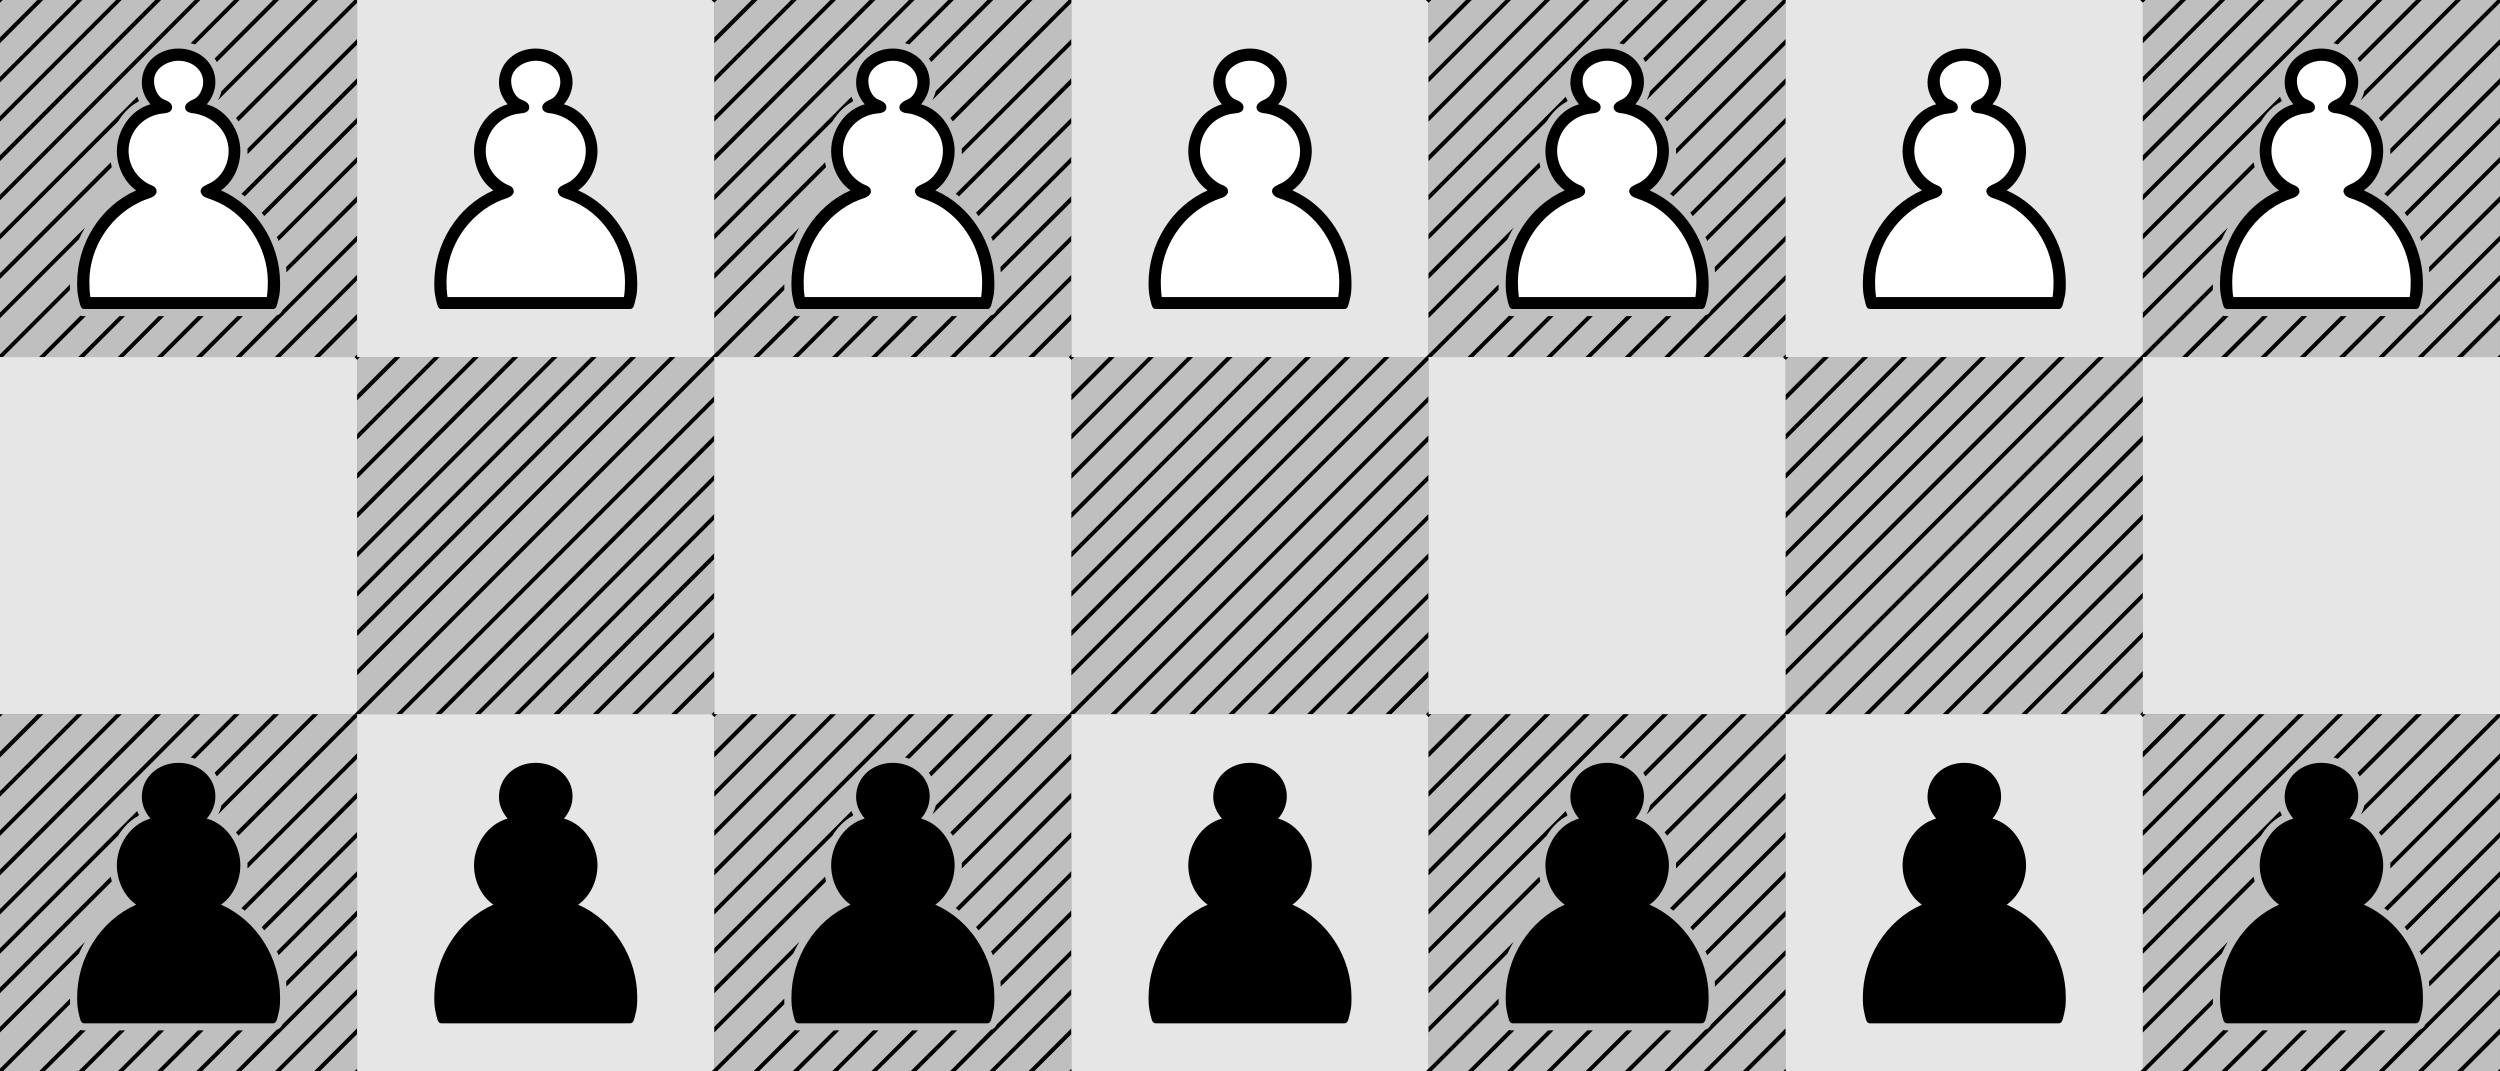 <?xml version="1.0" encoding="UTF-8"?>
<svg xmlns="http://www.w3.org/2000/svg" xmlns:xlink="http://www.w3.org/1999/xlink" width="153.425pt" height="65.753pt" viewBox="0 0 153.425 65.753" version="1.1">
<rect x="0" y="0" width="153.425" height="65.753" fill="#808080" stroke="none"/>
<defs>
<g>
<symbol overflow="visible" id="glyph0-0">
<path style="stroke:none;" d=""/>
</symbol>
<symbol overflow="visible" id="glyph0-1">
<path style="stroke:none;" d="M 0 0 L 21.922 0 L 21.922 -21.922 L 0 -21.922 Z M 9.75 -15.344 C 9.453 -15.703 9.016 -16.141 9.016 -16.594 C 9.016 -17.797 9.797 -18.609 10.953 -18.609 C 12.078 -18.609 12.906 -17.844 12.906 -16.641 C 12.906 -16.172 12.5 -15.703 12.172 -15.344 C 13.391 -15 14.375 -13.766 14.375 -12.562 C 14.375 -11.734 13.766 -10.781 13.047 -10.266 C 15.141 -9.359 16.922 -7.125 16.922 -4.828 C 16.922 -4.5 16.922 -4.172 16.844 -3.859 C 16.75 -3.547 16.719 -3.281 16.531 -3.281 L 5.391 -3.281 C 5.172 -3.281 5.172 -3.547 5.078 -3.859 C 5.016 -4.172 5 -4.469 5 -4.797 C 5 -7.125 6.75 -9.344 8.875 -10.266 C 8.156 -10.781 7.547 -11.734 7.547 -12.562 C 7.547 -13.766 8.531 -15 9.75 -15.344 Z M 9.75 -15.344 "/>
</symbol>
<symbol overflow="visible" id="glyph0-2">
<path style="stroke:none;" d="M 11.953 -21.922 L 0 -9.969 L 0 -9.625 L 12.297 -21.922 Z M 9.531 -21.922 L 0 -12.391 L 0 -12.031 L 9.891 -21.922 Z M 8.469 -15.672 L 8.531 -15.734 C 8.484 -15.828 8.438 -15.891 8.422 -15.984 L 0 -7.562 L 0 -7.219 L 7.25 -14.469 C 7.547 -14.953 7.953 -15.391 8.469 -15.672 Z M 21.75 -21.922 L 14.484 -14.672 L 14.641 -14.469 L 22.094 -21.922 Z M 14.797 0 L 21.922 -7.125 L 21.922 -7.469 L 17.344 -2.891 C 17.25 -2.734 17.172 -2.609 16.984 -2.562 L 14.453 0 Z M 7.125 -21.922 L 0 -14.797 L 0 -14.453 L 7.469 -21.922 Z M 21.922 -16.766 L 21.922 -17.125 L 14.812 -10.016 C 14.891 -9.969 14.953 -9.938 15.016 -9.859 Z M 6.797 -11.953 L 0 -5.156 L 0 -4.797 L 6.859 -11.656 Z M 15.188 -12.453 L 21.922 -19.188 L 21.922 -19.531 L 15.188 -12.797 Z M 19.188 -21.922 L 13.594 -16.328 C 13.547 -16.141 13.484 -15.953 13.375 -15.766 L 19.531 -21.922 Z M 16.219 -8.656 L 21.922 -14.359 L 21.922 -14.703 L 16.062 -8.859 Z M 5.219 -7.953 L 0 -2.734 L 0 -2.391 L 4.844 -7.234 C 4.953 -7.469 5.078 -7.719 5.219 -7.953 Z M 4.719 -21.922 L 0 -17.203 L 0 -16.859 L 5.062 -21.922 Z M 17.203 0 L 21.922 -4.719 L 21.922 -5.062 L 16.859 0 Z M 17.094 -7.125 L 21.922 -11.953 L 21.922 -12.297 L 16.984 -7.359 C 17.031 -7.297 17.078 -7.219 17.094 -7.125 Z M 0.172 0 L 4.297 -4.125 L 4.297 -4.469 L -0.172 0 Z M 17.578 -5.203 L 21.922 -9.531 L 21.922 -9.891 L 17.562 -5.531 Z M 16.766 -21.922 L 13.172 -18.328 L 13.312 -18.109 L 17.125 -21.922 Z M 14.359 -21.922 L 11.703 -19.266 C 11.797 -19.25 11.875 -19.219 11.969 -19.188 L 14.703 -21.922 Z M 2.734 0 L 5.266 -2.516 L 5.156 -2.516 C 5.062 -2.516 5 -2.516 4.938 -2.547 L 2.391 0 Z M 5.156 0 L 7.672 -2.516 L 7.328 -2.516 L 4.797 0 Z M 7.562 0 L 10.078 -2.516 L 9.734 -2.516 L 7.219 0 Z M 9.969 0 L 12.5 -2.516 L 12.141 -2.516 L 9.625 0 Z M 12.391 0 L 14.906 -2.516 L 14.562 -2.516 L 12.031 0 Z M 2.297 -21.922 L 0 -19.625 L 0 -19.266 L 2.656 -21.922 Z M 19.625 0 L 21.922 -2.297 L 21.922 -2.656 L 19.266 0 Z M -0.172 -21.922 L 0 -21.75 L 0.172 -21.922 Z M 21.922 -0.172 L 21.75 0 L 22.094 0 Z M 21.922 -0.172 "/>
</symbol>
<symbol overflow="visible" id="glyph0-3">
<path style="stroke:none;" d="M 9.75 -15.344 C 8.531 -15 7.547 -13.766 7.547 -12.562 C 7.547 -11.734 8.156 -10.781 8.875 -10.266 C 6.75 -9.344 5 -7.125 5 -4.797 C 5 -4.469 5.016 -4.172 5.078 -3.859 C 5.172 -3.547 5.172 -3.281 5.391 -3.281 L 16.531 -3.281 C 16.719 -3.281 16.75 -3.547 16.844 -3.859 C 16.922 -4.172 16.922 -4.5 16.922 -4.828 C 16.922 -7.125 15.141 -9.359 13.047 -10.266 C 13.766 -10.781 14.375 -11.734 14.375 -12.562 C 14.375 -13.766 13.391 -15 12.172 -15.344 C 12.5 -15.703 12.906 -16.172 12.906 -16.641 C 12.906 -17.844 12.078 -18.609 10.953 -18.609 C 9.797 -18.609 9.016 -17.797 9.016 -16.594 C 9.016 -16.141 9.453 -15.703 9.75 -15.344 Z M 9.75 -15.344 "/>
</symbol>
<symbol overflow="visible" id="glyph0-4">
<path style="stroke:none;" d="M 9.234 -15.516 C 7.984 -15.172 7.172 -13.875 7.172 -12.656 C 7.172 -11.75 7.578 -10.781 8.359 -10.234 C 6.141 -9.25 4.734 -6.953 4.734 -4.531 C 4.734 -4.203 4.75 -3.906 4.828 -3.578 C 4.906 -3.266 4.938 -2.953 5.156 -2.953 L 16.766 -2.953 C 16.984 -2.953 17.016 -3.266 17.094 -3.578 C 17.188 -3.906 17.188 -4.234 17.188 -4.562 C 17.188 -6.953 15.766 -9.266 13.562 -10.234 C 14.344 -10.781 14.75 -11.75 14.75 -12.656 C 14.75 -13.875 13.938 -15.172 12.688 -15.516 C 13.016 -15.891 13.219 -16.375 13.219 -16.875 C 13.219 -18.125 12.141 -18.938 10.953 -18.938 C 9.734 -18.938 8.703 -18.078 8.703 -16.844 C 8.703 -16.328 8.922 -15.891 9.234 -15.516 Z M 16.375 -3.688 L 5.547 -3.688 C 5.5 -3.984 5.484 -4.312 5.484 -4.625 C 5.484 -6.797 6.859 -8.828 8.859 -9.641 C 9.094 -9.734 9.469 -9.797 9.578 -10.047 C 9.609 -10.078 9.609 -10.125 9.609 -10.172 C 9.609 -10.438 9.375 -10.516 9.156 -10.609 C 8.391 -11 7.891 -11.766 7.891 -12.656 C 7.891 -13.875 8.828 -14.844 10 -14.953 C 10.234 -14.969 10.562 -15.031 10.562 -15.328 C 10.562 -15.609 10.281 -15.719 10.062 -15.812 C 9.688 -15.953 9.453 -16.484 9.453 -16.953 C 9.453 -17.734 10.281 -18.188 10.953 -18.188 C 11.734 -18.188 12.469 -17.688 12.469 -16.875 C 12.469 -16.469 12.234 -15.953 11.859 -15.812 C 11.641 -15.719 11.359 -15.562 11.359 -15.328 C 11.359 -15.031 11.703 -14.969 11.953 -14.953 C 13.062 -14.75 14.031 -13.875 14.031 -12.656 C 14.031 -11.766 13.547 -11 12.875 -10.672 C 12.656 -10.562 12.312 -10.453 12.312 -10.188 C 12.312 -10.156 12.312 -10.109 12.344 -10.062 C 12.438 -9.797 12.797 -9.75 13.047 -9.641 C 15.062 -8.906 16.438 -6.75 16.438 -4.625 C 16.438 -4.312 16.422 -3.984 16.375 -3.688 Z M 16.375 -3.688 "/>
</symbol>
<symbol overflow="visible" id="glyph0-5">
<path style="stroke:none;" d="M 0 0 L 21.922 0 L 21.922 -21.922 L 0 -21.922 Z M 0 0 "/>
</symbol>
<symbol overflow="visible" id="glyph0-6">
<path style="stroke:none;" d="M 2.297 -21.922 L 0 -19.625 L 0 -19.266 L 2.656 -21.922 Z M 4.719 -21.922 L 0 -17.203 L 0 -16.859 L 5.062 -21.922 Z M 7.125 -21.922 L 0 -14.797 L 0 -14.453 L 7.469 -21.922 Z M 9.531 -21.922 L 0 -12.391 L 0 -12.031 L 9.891 -21.922 Z M 11.953 -21.922 L 0 -9.969 L 0 -9.625 L 12.297 -21.922 Z M 14.359 -21.922 L 0 -7.562 L 0 -7.219 L 14.703 -21.922 Z M 16.766 -21.922 L 0 -5.156 L 0 -4.797 L 17.125 -21.922 Z M 19.188 -21.922 L 0 -2.734 L 0 -2.391 L 19.531 -21.922 Z M 21.75 -21.922 L -0.172 0 L 0.172 0 L 22.094 -21.922 Z M 19.625 0 L 21.922 -2.297 L 21.922 -2.656 L 19.266 0 Z M 17.203 0 L 21.922 -4.719 L 21.922 -5.062 L 16.859 0 Z M 14.797 0 L 21.922 -7.125 L 21.922 -7.469 L 14.453 0 Z M 12.391 0 L 21.922 -9.531 L 21.922 -9.891 L 12.031 0 Z M 9.969 0 L 21.922 -11.953 L 21.922 -12.297 L 9.625 0 Z M 7.562 0 L 21.922 -14.359 L 21.922 -14.703 L 7.219 0 Z M 5.156 0 L 21.922 -16.766 L 21.922 -17.125 L 4.797 0 Z M 2.734 0 L 21.922 -19.188 L 21.922 -19.531 L 2.391 0 Z M -0.172 -21.922 L 0 -21.75 L 0.172 -21.922 Z M 21.922 -0.172 L 21.75 0 L 22.094 0 Z M 21.922 -0.172 "/>
</symbol>
<symbol overflow="visible" id="glyph0-7">
<path style="stroke:none;" d="M 9.234 -15.516 C 7.984 -15.172 7.172 -13.875 7.172 -12.656 C 7.172 -11.75 7.578 -10.781 8.359 -10.234 C 6.141 -9.25 4.734 -6.953 4.734 -4.531 C 4.734 -4.203 4.75 -3.906 4.828 -3.578 C 4.906 -3.266 4.938 -2.953 5.156 -2.953 L 16.766 -2.953 C 16.984 -2.953 17.016 -3.266 17.094 -3.578 C 17.188 -3.906 17.188 -4.234 17.188 -4.562 C 17.188 -6.953 15.766 -9.266 13.562 -10.234 C 14.344 -10.781 14.75 -11.75 14.75 -12.656 C 14.75 -13.875 13.938 -15.172 12.688 -15.516 C 13.016 -15.891 13.219 -16.375 13.219 -16.875 C 13.219 -18.125 12.141 -18.938 10.953 -18.938 C 9.734 -18.938 8.703 -18.078 8.703 -16.844 C 8.703 -16.328 8.922 -15.891 9.234 -15.516 Z M 9.234 -15.516 "/>
</symbol>
</g>
<clipPath id="clip1">
  <path d="M 131 0 L 153.426 0 L 153.426 22 L 131 22 Z M 131 0 "/>
</clipPath>
<clipPath id="clip2">
  <path d="M 131 21 L 153.426 21 L 153.426 44 L 131 44 Z M 131 21 "/>
</clipPath>
<clipPath id="clip3">
  <path d="M 0 43 L 22 43 L 22 65.754 L 0 65.754 Z M 0 43 "/>
</clipPath>
<clipPath id="clip4">
  <path d="M 0 43 L 23 43 L 23 65.754 L 0 65.754 Z M 0 43 "/>
</clipPath>
<clipPath id="clip5">
  <path d="M 21 43 L 44 43 L 44 65.754 L 21 65.754 Z M 21 43 "/>
</clipPath>
<clipPath id="clip6">
  <path d="M 43 43 L 66 43 L 66 65.754 L 43 65.754 Z M 43 43 "/>
</clipPath>
<clipPath id="clip7">
  <path d="M 65 43 L 88 43 L 88 65.754 L 65 65.754 Z M 65 43 "/>
</clipPath>
<clipPath id="clip8">
  <path d="M 87 43 L 110 43 L 110 65.754 L 87 65.754 Z M 87 43 "/>
</clipPath>
<clipPath id="clip9">
  <path d="M 109 43 L 132 43 L 132 65.754 L 109 65.754 Z M 109 43 "/>
</clipPath>
<clipPath id="clip10">
  <path d="M 131 43 L 153.426 43 L 153.426 65.754 L 131 65.754 Z M 131 43 "/>
</clipPath>
<clipPath id="clip11">
  <path d="M 0 65 L 153.426 65 L 153.426 65.754 L 0 65.754 Z M 0 65 "/>
</clipPath>
<clipPath id="clip12">
  <path d="M 153 0 L 153.426 0 L 153.426 65.754 L 153 65.754 Z M 153 0 "/>
</clipPath>
</defs>
<g id="surface1">
<g style="fill:rgb(75%,75%,75%);fill-opacity:1;">
  <use xlink:href="#glyph0-1" x="0" y="21.917"/>
</g>
<g style="fill:rgb(0%,0%,0%);fill-opacity:1;">
  <use xlink:href="#glyph0-2" x="0" y="21.917"/>
</g>
<g style="fill:rgb(100%,100%,100%);fill-opacity:1;">
  <use xlink:href="#glyph0-3" x="0" y="21.917"/>
</g>
<g style="fill:rgb(0%,0%,0%);fill-opacity:1;">
  <use xlink:href="#glyph0-4" x="0" y="21.917"/>
</g>
<g style="fill:rgb(89.999%,89.999%,89.999%);fill-opacity:1;">
  <use xlink:href="#glyph0-1" x="21.918" y="21.917"/>
</g>
<g style="fill:rgb(100%,100%,100%);fill-opacity:1;">
  <use xlink:href="#glyph0-3" x="21.918" y="21.917"/>
</g>
<g style="fill:rgb(0%,0%,0%);fill-opacity:1;">
  <use xlink:href="#glyph0-4" x="21.918" y="21.917"/>
</g>
<g style="fill:rgb(75%,75%,75%);fill-opacity:1;">
  <use xlink:href="#glyph0-1" x="43.836" y="21.917"/>
</g>
<g style="fill:rgb(0%,0%,0%);fill-opacity:1;">
  <use xlink:href="#glyph0-2" x="43.836" y="21.917"/>
</g>
<g style="fill:rgb(100%,100%,100%);fill-opacity:1;">
  <use xlink:href="#glyph0-3" x="43.836" y="21.917"/>
</g>
<g style="fill:rgb(0%,0%,0%);fill-opacity:1;">
  <use xlink:href="#glyph0-4" x="43.836" y="21.917"/>
</g>
<g style="fill:rgb(89.999%,89.999%,89.999%);fill-opacity:1;">
  <use xlink:href="#glyph0-1" x="65.753" y="21.917"/>
</g>
<g style="fill:rgb(100%,100%,100%);fill-opacity:1;">
  <use xlink:href="#glyph0-3" x="65.753" y="21.917"/>
</g>
<g style="fill:rgb(0%,0%,0%);fill-opacity:1;">
  <use xlink:href="#glyph0-4" x="65.753" y="21.917"/>
</g>
<g style="fill:rgb(75%,75%,75%);fill-opacity:1;">
  <use xlink:href="#glyph0-1" x="87.671" y="21.917"/>
</g>
<g style="fill:rgb(0%,0%,0%);fill-opacity:1;">
  <use xlink:href="#glyph0-2" x="87.671" y="21.917"/>
</g>
<g style="fill:rgb(100%,100%,100%);fill-opacity:1;">
  <use xlink:href="#glyph0-3" x="87.671" y="21.917"/>
</g>
<g style="fill:rgb(0%,0%,0%);fill-opacity:1;">
  <use xlink:href="#glyph0-4" x="87.671" y="21.917"/>
</g>
<g style="fill:rgb(89.999%,89.999%,89.999%);fill-opacity:1;">
  <use xlink:href="#glyph0-1" x="109.589" y="21.917"/>
</g>
<g style="fill:rgb(100%,100%,100%);fill-opacity:1;">
  <use xlink:href="#glyph0-3" x="109.589" y="21.917"/>
</g>
<g style="fill:rgb(0%,0%,0%);fill-opacity:1;">
  <use xlink:href="#glyph0-4" x="109.589" y="21.917"/>
</g>
<g clip-path="url(#clip1)" clip-rule="nonzero">
<g style="fill:rgb(75%,75%,75%);fill-opacity:1;">
  <use xlink:href="#glyph0-1" x="131.507" y="21.917"/>
</g>
<g style="fill:rgb(0%,0%,0%);fill-opacity:1;">
  <use xlink:href="#glyph0-2" x="131.507" y="21.917"/>
</g>
</g>
<g style="fill:rgb(100%,100%,100%);fill-opacity:1;">
  <use xlink:href="#glyph0-3" x="131.507" y="21.917"/>
</g>
<g style="fill:rgb(0%,0%,0%);fill-opacity:1;">
  <use xlink:href="#glyph0-4" x="131.507" y="21.917"/>
</g>
<g style="fill:rgb(89.999%,89.999%,89.999%);fill-opacity:1;">
  <use xlink:href="#glyph0-5" x="0" y="43.835"/>
</g>
<g style="fill:rgb(75%,75%,75%);fill-opacity:1;">
  <use xlink:href="#glyph0-5" x="21.918" y="43.835"/>
</g>
<g style="fill:rgb(0%,0%,0%);fill-opacity:1;">
  <use xlink:href="#glyph0-6" x="21.918" y="43.835"/>
</g>
<g style="fill:rgb(89.999%,89.999%,89.999%);fill-opacity:1;">
  <use xlink:href="#glyph0-5" x="43.836" y="43.835"/>
</g>
<g style="fill:rgb(75%,75%,75%);fill-opacity:1;">
  <use xlink:href="#glyph0-5" x="65.753" y="43.835"/>
</g>
<g style="fill:rgb(0%,0%,0%);fill-opacity:1;">
  <use xlink:href="#glyph0-6" x="65.753" y="43.835"/>
</g>
<g style="fill:rgb(89.999%,89.999%,89.999%);fill-opacity:1;">
  <use xlink:href="#glyph0-5" x="87.671" y="43.835"/>
</g>
<g style="fill:rgb(75%,75%,75%);fill-opacity:1;">
  <use xlink:href="#glyph0-5" x="109.589" y="43.835"/>
</g>
<g style="fill:rgb(0%,0%,0%);fill-opacity:1;">
  <use xlink:href="#glyph0-6" x="109.589" y="43.835"/>
</g>
<g clip-path="url(#clip2)" clip-rule="nonzero">
<g style="fill:rgb(89.999%,89.999%,89.999%);fill-opacity:1;">
  <use xlink:href="#glyph0-5" x="131.507" y="43.835"/>
</g>
</g>
<g clip-path="url(#clip3)" clip-rule="nonzero">
<g style="fill:rgb(75%,75%,75%);fill-opacity:1;">
  <use xlink:href="#glyph0-1" x="0" y="65.753"/>
</g>
</g>
<g clip-path="url(#clip4)" clip-rule="nonzero">
<g style="fill:rgb(0%,0%,0%);fill-opacity:1;">
  <use xlink:href="#glyph0-2" x="0" y="65.753"/>
</g>
</g>
<g style="fill:rgb(100%,100%,100%);fill-opacity:1;">
  <use xlink:href="#glyph0-3" x="0" y="65.753"/>
</g>
<g style="fill:rgb(0%,0%,0%);fill-opacity:1;">
  <use xlink:href="#glyph0-7" x="0" y="65.753"/>
</g>
<g clip-path="url(#clip5)" clip-rule="nonzero">
<g style="fill:rgb(89.999%,89.999%,89.999%);fill-opacity:1;">
  <use xlink:href="#glyph0-1" x="21.918" y="65.753"/>
</g>
</g>
<g style="fill:rgb(100%,100%,100%);fill-opacity:1;">
  <use xlink:href="#glyph0-3" x="21.918" y="65.753"/>
</g>
<g style="fill:rgb(0%,0%,0%);fill-opacity:1;">
  <use xlink:href="#glyph0-7" x="21.918" y="65.753"/>
</g>
<g clip-path="url(#clip6)" clip-rule="nonzero">
<g style="fill:rgb(75%,75%,75%);fill-opacity:1;">
  <use xlink:href="#glyph0-1" x="43.836" y="65.753"/>
</g>
<g style="fill:rgb(0%,0%,0%);fill-opacity:1;">
  <use xlink:href="#glyph0-2" x="43.836" y="65.753"/>
</g>
</g>
<g style="fill:rgb(100%,100%,100%);fill-opacity:1;">
  <use xlink:href="#glyph0-3" x="43.836" y="65.753"/>
</g>
<g style="fill:rgb(0%,0%,0%);fill-opacity:1;">
  <use xlink:href="#glyph0-7" x="43.836" y="65.753"/>
</g>
<g clip-path="url(#clip7)" clip-rule="nonzero">
<g style="fill:rgb(89.999%,89.999%,89.999%);fill-opacity:1;">
  <use xlink:href="#glyph0-1" x="65.753" y="65.753"/>
</g>
</g>
<g style="fill:rgb(100%,100%,100%);fill-opacity:1;">
  <use xlink:href="#glyph0-3" x="65.753" y="65.753"/>
</g>
<g style="fill:rgb(0%,0%,0%);fill-opacity:1;">
  <use xlink:href="#glyph0-7" x="65.753" y="65.753"/>
</g>
<g clip-path="url(#clip8)" clip-rule="nonzero">
<g style="fill:rgb(75%,75%,75%);fill-opacity:1;">
  <use xlink:href="#glyph0-1" x="87.671" y="65.753"/>
</g>
<g style="fill:rgb(0%,0%,0%);fill-opacity:1;">
  <use xlink:href="#glyph0-2" x="87.671" y="65.753"/>
</g>
</g>
<g style="fill:rgb(100%,100%,100%);fill-opacity:1;">
  <use xlink:href="#glyph0-3" x="87.671" y="65.753"/>
</g>
<g style="fill:rgb(0%,0%,0%);fill-opacity:1;">
  <use xlink:href="#glyph0-7" x="87.671" y="65.753"/>
</g>
<g clip-path="url(#clip9)" clip-rule="nonzero">
<g style="fill:rgb(89.999%,89.999%,89.999%);fill-opacity:1;">
  <use xlink:href="#glyph0-1" x="109.589" y="65.753"/>
</g>
</g>
<g style="fill:rgb(100%,100%,100%);fill-opacity:1;">
  <use xlink:href="#glyph0-3" x="109.589" y="65.753"/>
</g>
<g style="fill:rgb(0%,0%,0%);fill-opacity:1;">
  <use xlink:href="#glyph0-7" x="109.589" y="65.753"/>
</g>
<g clip-path="url(#clip10)" clip-rule="nonzero">
<g style="fill:rgb(75%,75%,75%);fill-opacity:1;">
  <use xlink:href="#glyph0-1" x="131.507" y="65.753"/>
</g>
<g style="fill:rgb(0%,0%,0%);fill-opacity:1;">
  <use xlink:href="#glyph0-2" x="131.507" y="65.753"/>
</g>
</g>
<g style="fill:rgb(100%,100%,100%);fill-opacity:1;">
  <use xlink:href="#glyph0-3" x="131.507" y="65.753"/>
</g>
<g style="fill:rgb(0%,0%,0%);fill-opacity:1;">
  <use xlink:href="#glyph0-7" x="131.507" y="65.753"/>
</g>
<g clip-path="url(#clip11)" clip-rule="nonzero">
<path style="fill:none;stroke-width:0.877;stroke-linecap:butt;stroke-linejoin:miter;stroke:rgb(0%,0%,0%);stroke-opacity:1;stroke-miterlimit:10;" d="M -0.002 -0 L 155.178 -0 " transform="matrix(1,0,0,-1,-0.877,66.191)"/>
</g>
<g clip-path="url(#clip12)" clip-rule="nonzero">
<path style="fill:none;stroke-width:0.877;stroke-linecap:butt;stroke-linejoin:miter;stroke:rgb(0%,0%,0%);stroke-opacity:1;stroke-miterlimit:10;" d="M 0 0.001 L 0 67.509 " transform="matrix(1,0,0,-1,153.863,66.63)"/>
</g>
</g>
</svg>
